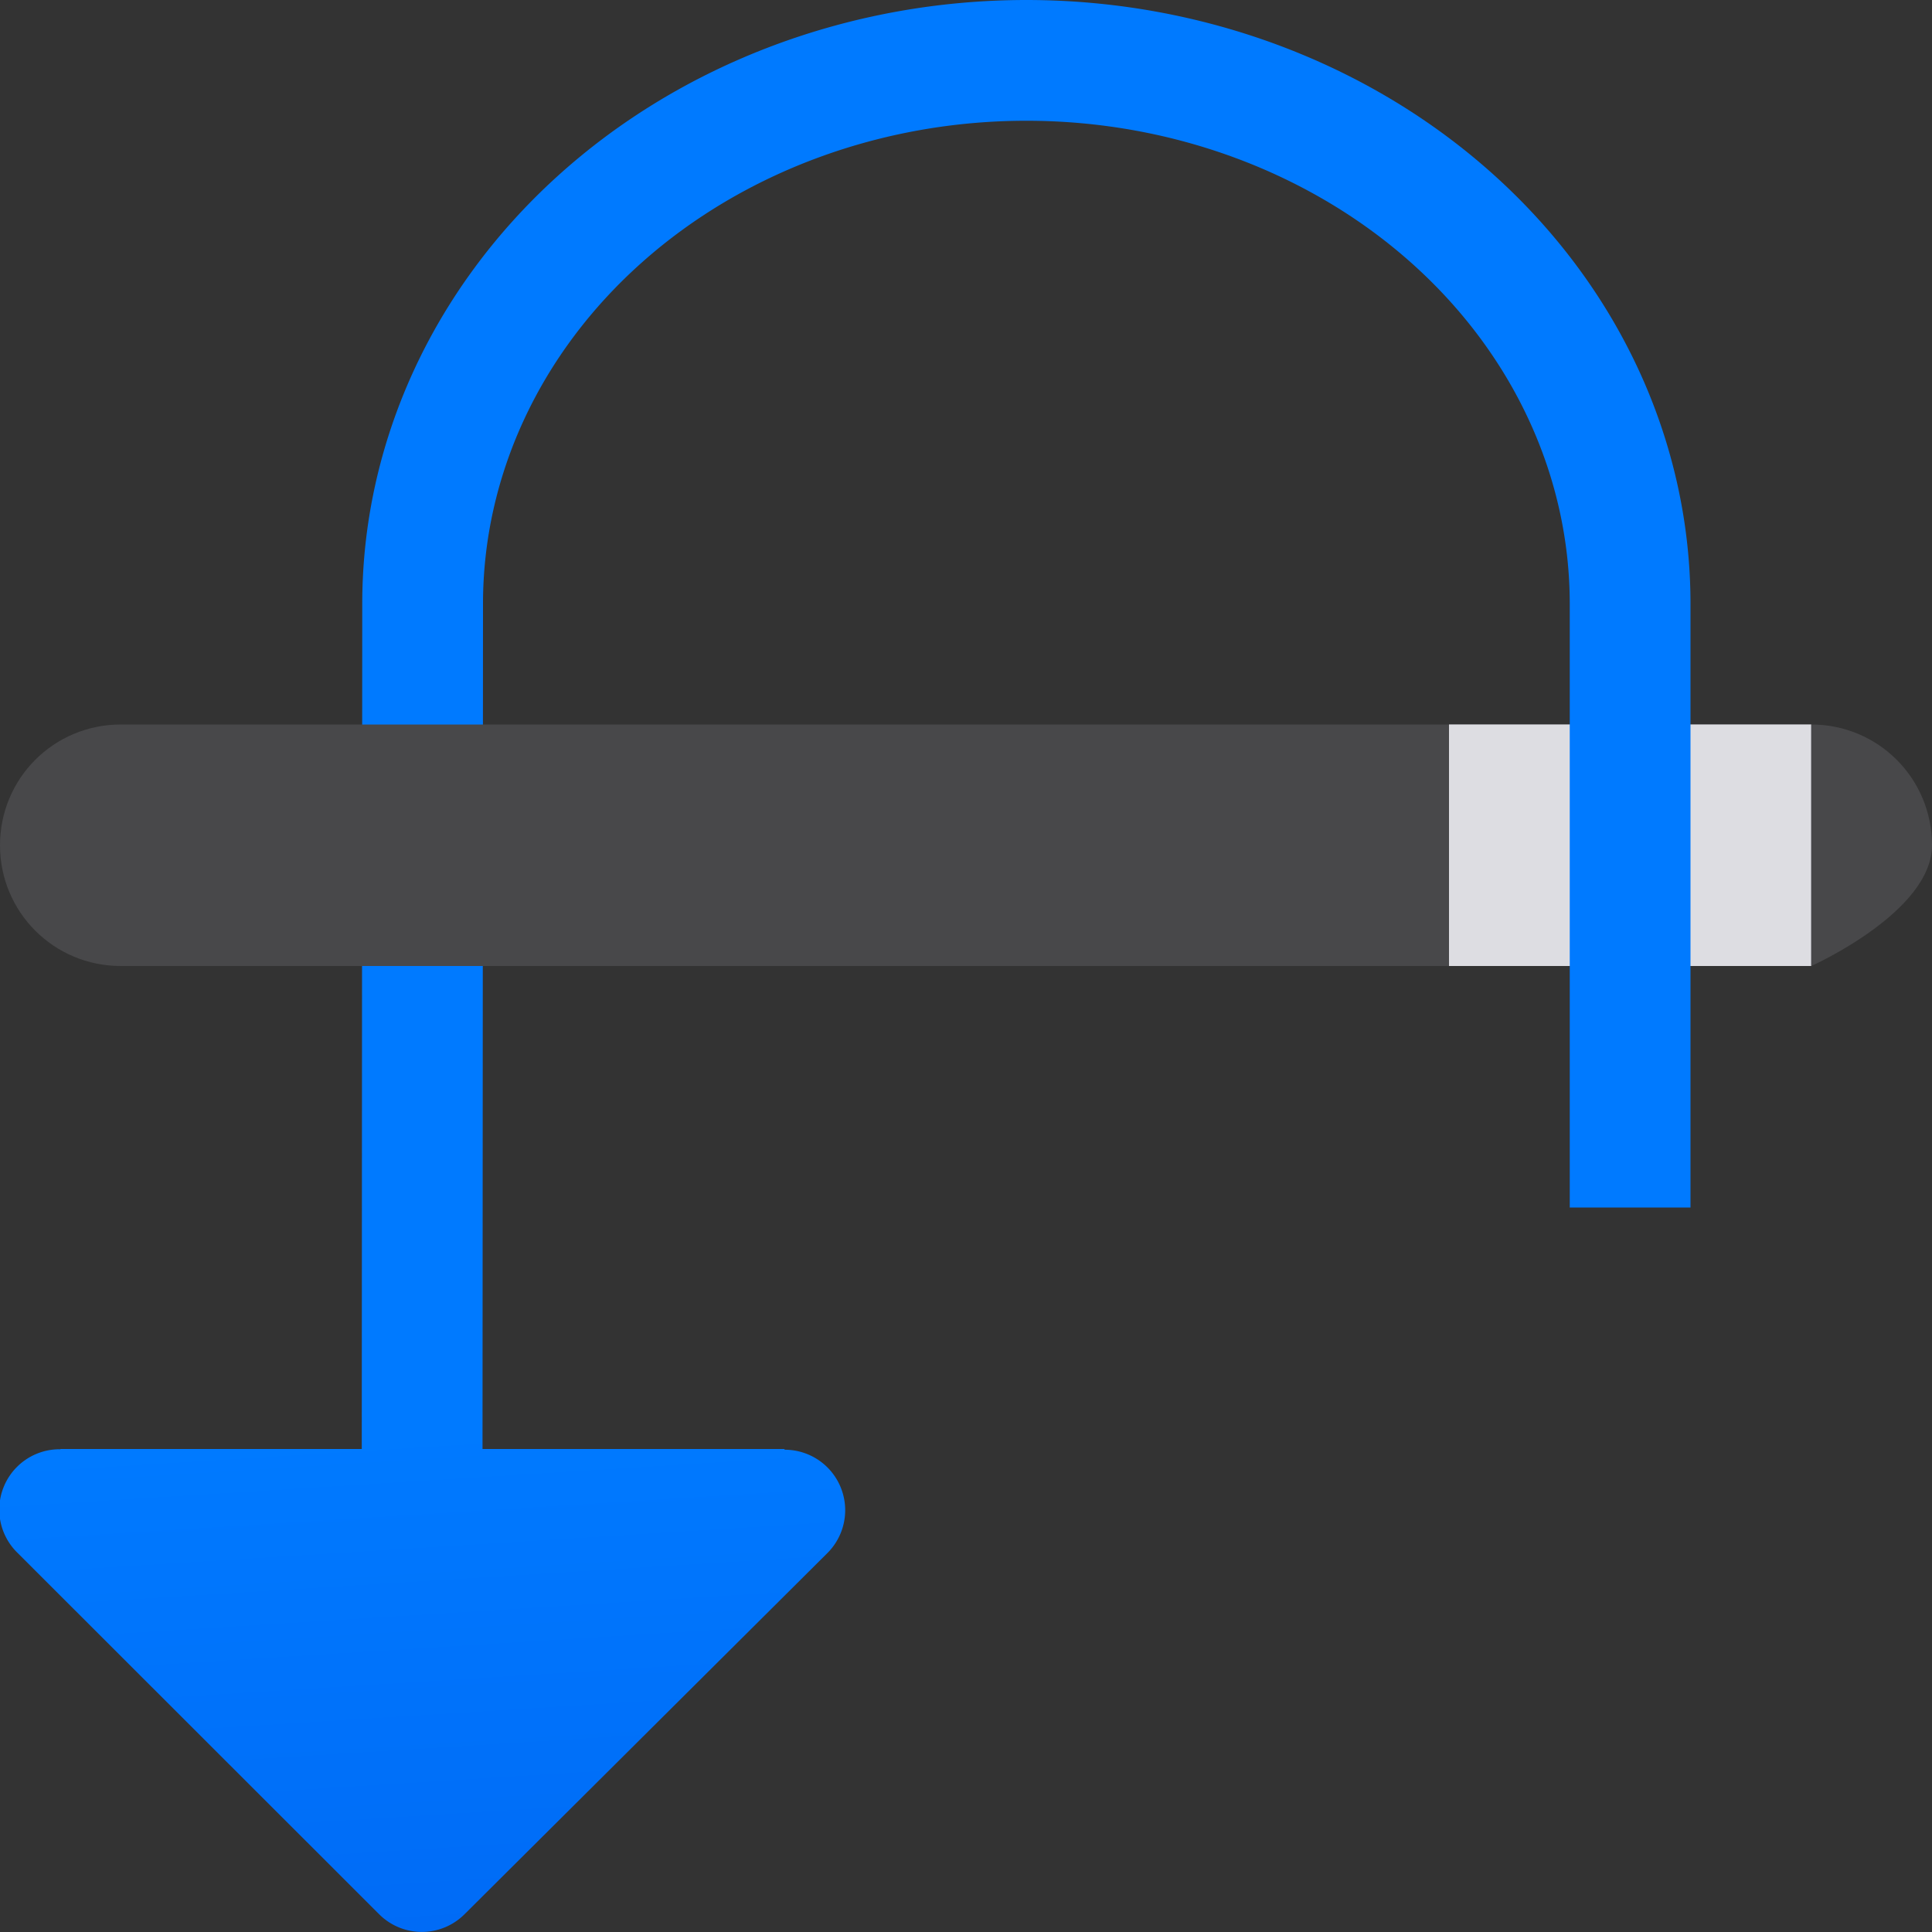 <svg viewBox="0 0 16 16" xmlns="http://www.w3.org/2000/svg" xmlns:xlink="http://www.w3.org/1999/xlink"><rect x="0" y="0" width="16" height="16" fill="#333333" stroke="none"/><linearGradient id="a" gradientUnits="userSpaceOnUse" x1="2" x2="1" y1="28" y2="12"><stop offset="0" stop-color="#0040dd"/><stop offset="1" stop-color="#007aff"/></linearGradient><path d="m12 6h3v2h-3z" fill="#8e8e93"/><path d="m12 6h3v2h-3z" fill="#f2f2f7" fill-opacity=".784"/><path d="m8.5 0a5.5 5 0 0 0 -5.5 5l-.004 7h-2.496l.002.002a.5.5 0 0 0 -.008 0 .5.5 0 0 0 -.348.859l2.994 2.992a.5.5 0 0 0 .707 0l3.006-2.992a.501.501 0 0 0 -.359-.855l.006-.006h-2.504l.004-7a4.5 4 0 0 1 4.5-4 4.5 4 0 0 1 4.5 4v5h1v-5a5.5 5 0 0 0 -5.5-5z" fill="url(#a)"/><path d="m0 7c0 .554.446 1 1 1h11v-2h-11c-.554 0-1 .446-1 1zm15 1s1-.446 1-1-.446-1-1-1z" fill="#48484a"/></svg>
